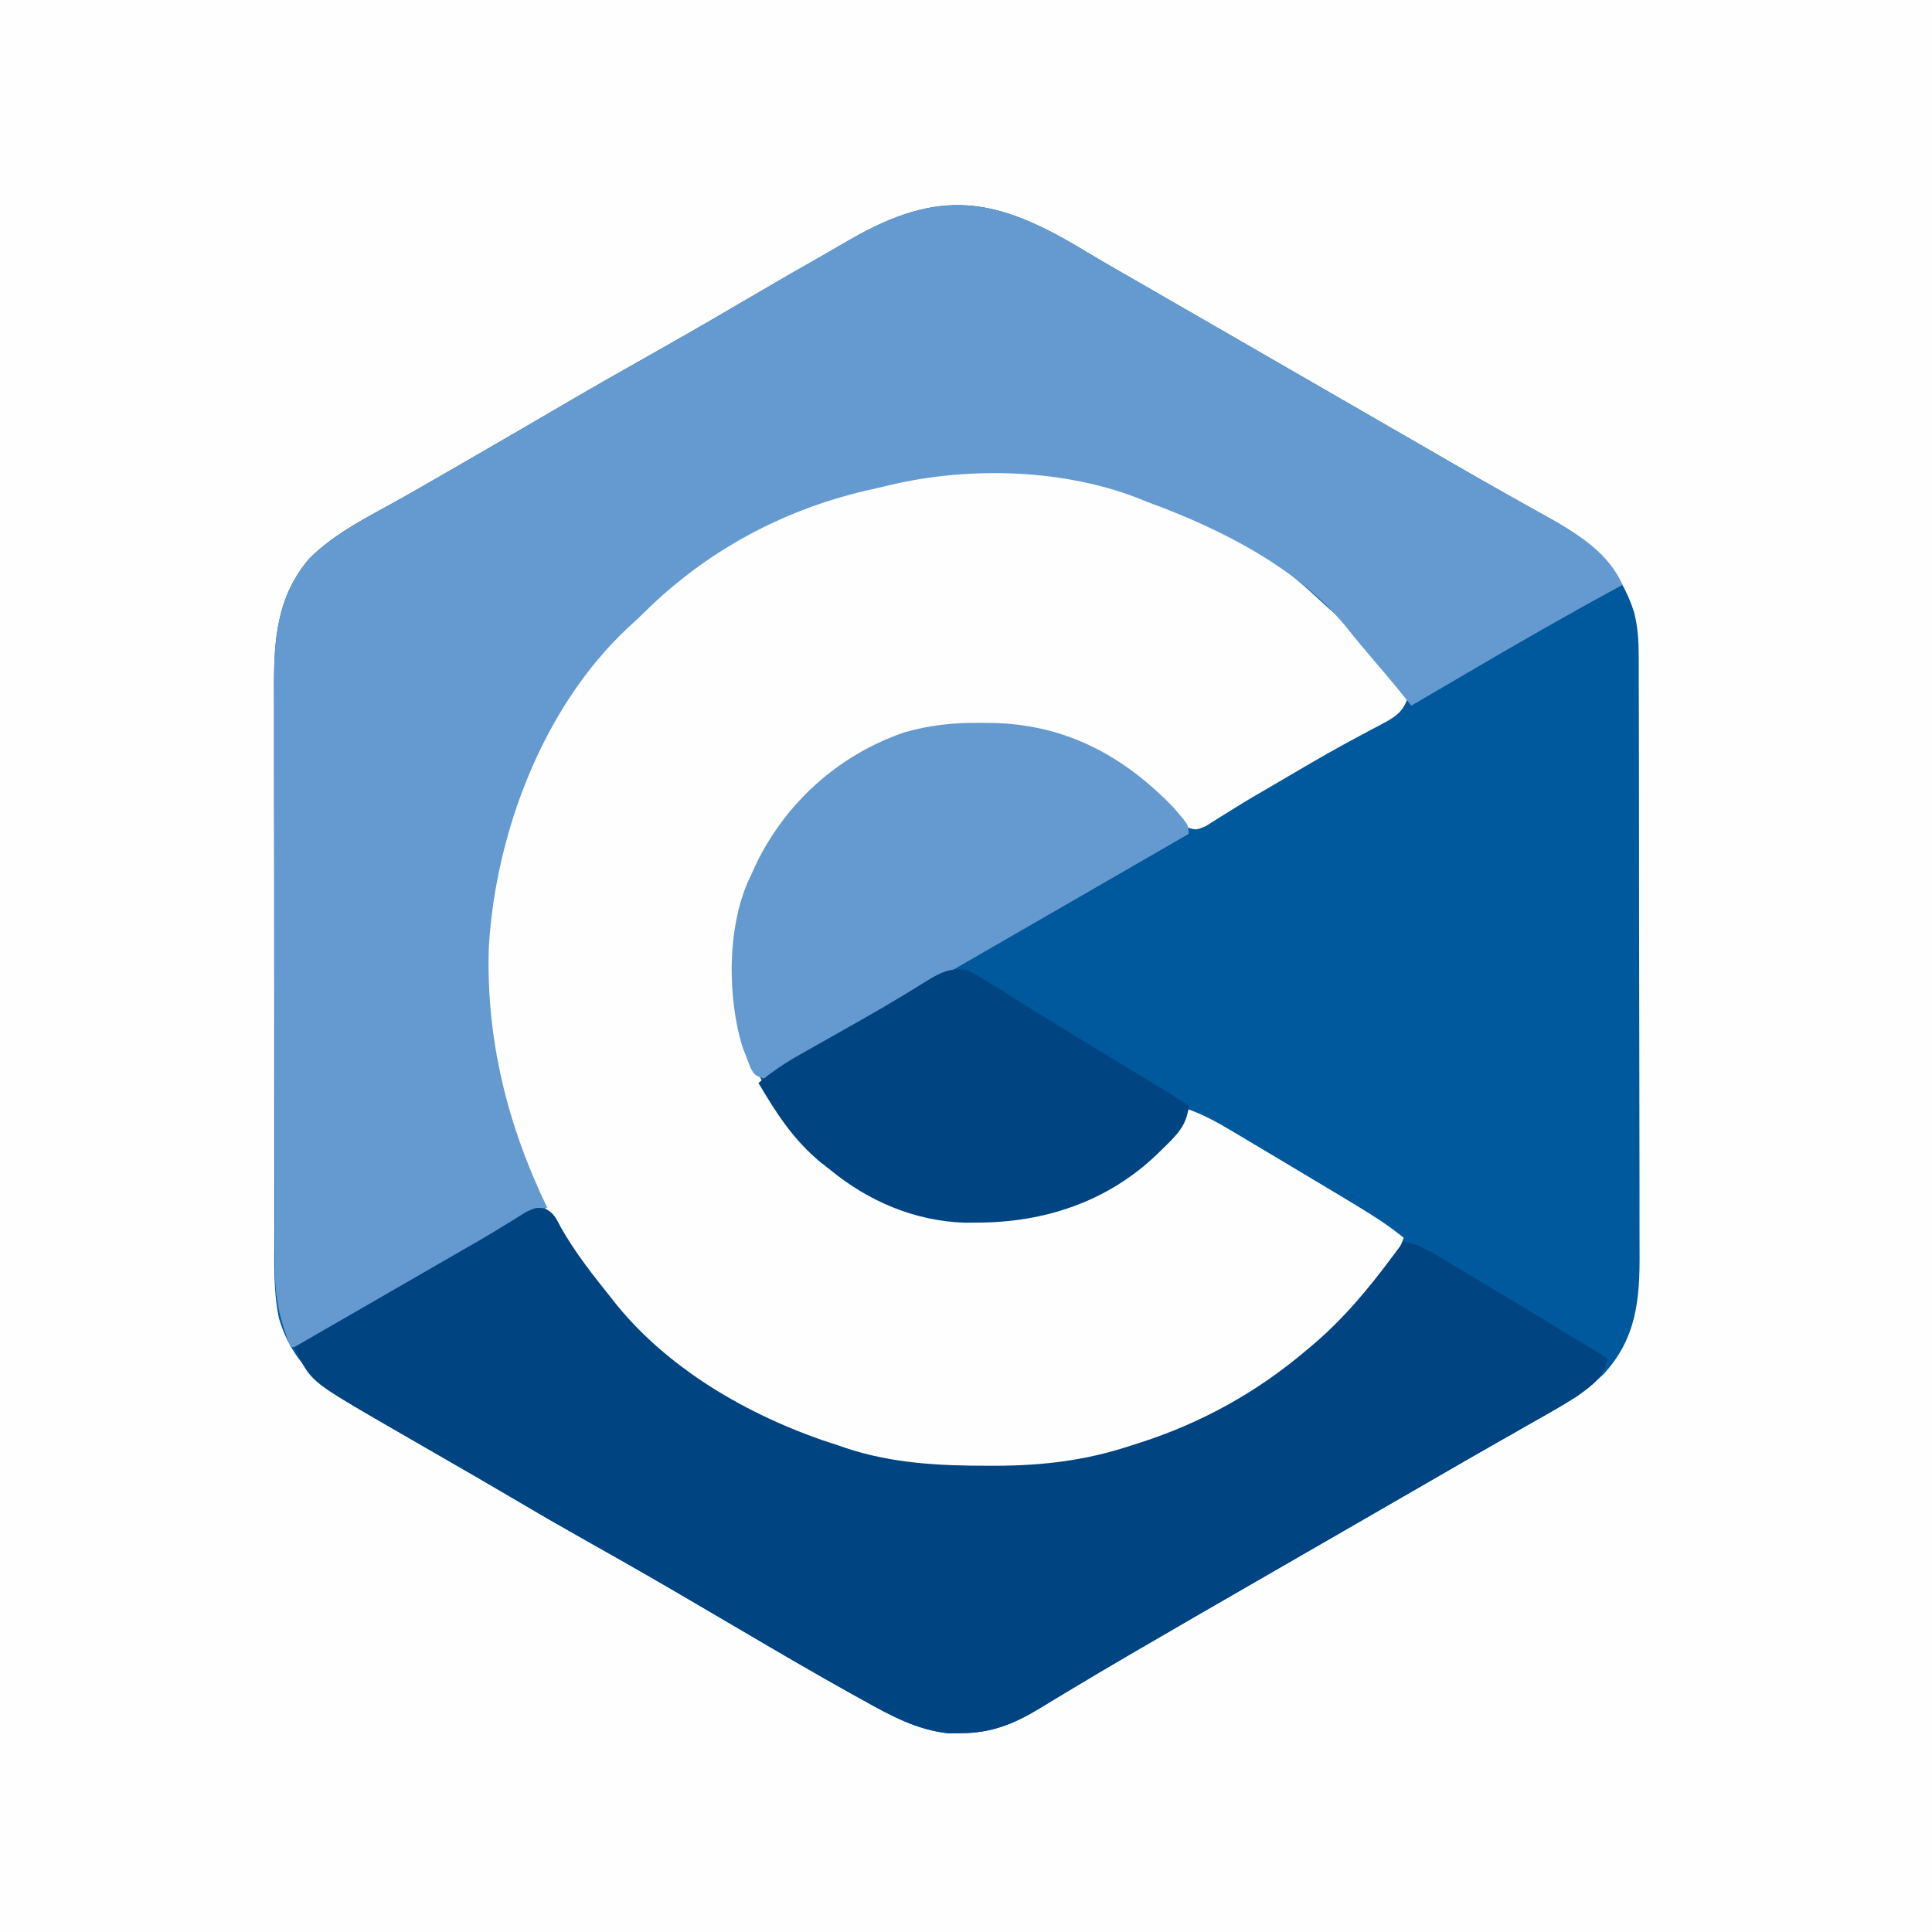 <?xml version="1.0" encoding="UTF-8"?>
<svg version="1.1" xmlns="http://www.w3.org/2000/svg" width="512" height="512">
<rect width="100%" height="100%" fill="#808080" stroke="none"/>
<path d="M0 0 C168.96 0 337.92 0 512 0 C512 168.96 512 337.92 512 512 C343.04 512 174.08 512 0 512 C0 343.04 0 174.08 0 0 Z " fill="#FEFEFE" transform="translate(0,0)"/>
<path d="M0 0 C4.965 2.979 9.994 5.848 15.014 8.733 C17.262 10.028 19.511 11.324 21.76 12.62 C22.889 13.27 24.018 13.92 25.181 14.59 C30.648 17.739 36.112 20.892 41.576 24.045 C43.743 25.295 45.909 26.545 48.076 27.795 C67.576 39.045 67.576 39.045 87.076 50.295 C88.15 50.915 89.224 51.534 90.331 52.172 C92.484 53.415 94.636 54.659 96.787 55.905 C101.812 58.813 106.844 61.705 111.912 64.537 C113.696 65.534 115.476 66.537 117.256 67.542 C119.482 68.796 121.713 70.04 123.951 71.272 C134.617 77.31 141.769 83.964 145.609 95.702 C146.613 99.69 146.833 103.078 146.844 107.185 C146.848 107.922 146.853 108.659 146.857 109.419 C146.87 111.873 146.868 114.327 146.867 116.781 C146.873 118.547 146.879 120.314 146.887 122.08 C146.905 126.867 146.909 131.655 146.911 136.442 C146.912 139.437 146.916 142.431 146.922 145.426 C146.94 155.884 146.948 166.343 146.947 176.801 C146.946 186.532 146.967 196.263 146.998 205.994 C147.024 214.363 147.035 222.731 147.034 231.1 C147.033 236.092 147.039 241.084 147.06 246.076 C147.08 250.774 147.08 255.472 147.065 260.171 C147.063 261.888 147.068 263.606 147.08 265.323 C147.162 277.794 146.323 288.265 137.455 297.792 C133.7 301.297 129.773 304.147 125.314 306.69 C124.292 307.276 123.269 307.863 122.215 308.467 C121.117 309.091 120.02 309.715 118.889 310.358 C117.726 311.023 116.564 311.688 115.402 312.354 C112.991 313.736 110.578 315.115 108.165 316.493 C102.624 319.659 97.101 322.854 91.576 326.045 C89.41 327.296 87.243 328.546 85.076 329.795 C84.004 330.414 82.931 331.033 81.826 331.67 C72.076 337.295 72.076 337.295 68.826 339.171 C66.661 340.42 64.496 341.669 62.331 342.918 C56.89 346.057 51.449 349.195 46.006 352.331 C35.433 358.422 24.868 364.526 14.326 370.67 C13.351 371.238 12.376 371.806 11.371 372.39 C6.37 375.307 1.389 378.252 -3.568 381.241 C-4.563 381.837 -5.557 382.434 -6.581 383.049 C-8.461 384.179 -10.337 385.316 -12.208 386.46 C-18.95 390.506 -24.814 392.828 -32.799 392.858 C-33.838 392.875 -34.877 392.891 -35.947 392.909 C-44.283 392.038 -51.267 388.274 -58.486 384.233 C-59.435 383.709 -60.383 383.185 -61.36 382.645 C-71.459 377.03 -81.429 371.192 -91.387 365.332 C-96.415 362.374 -101.45 359.426 -106.486 356.483 C-107.474 355.906 -108.461 355.329 -109.478 354.734 C-117.371 350.134 -125.317 345.634 -133.278 341.154 C-139.466 337.667 -145.609 334.117 -151.718 330.496 C-157.159 327.276 -162.631 324.113 -168.111 320.961 C-173.553 317.83 -178.989 314.689 -184.424 311.545 C-185.254 311.066 -186.084 310.586 -186.94 310.092 C-198.927 303.145 -209.343 297.038 -213.486 282.93 C-215.052 275.578 -214.711 268.021 -214.698 260.542 C-214.703 258.825 -214.708 257.107 -214.714 255.39 C-214.727 250.745 -214.728 246.1 -214.725 241.456 C-214.724 237.569 -214.729 233.683 -214.734 229.796 C-214.745 220.623 -214.746 211.449 -214.74 202.275 C-214.733 192.832 -214.746 183.388 -214.767 173.945 C-214.785 165.818 -214.791 157.691 -214.787 149.564 C-214.786 144.719 -214.788 139.873 -214.802 135.028 C-214.815 130.469 -214.813 125.91 -214.8 121.352 C-214.797 119.686 -214.8 118.02 -214.808 116.354 C-214.868 103.481 -214.185 91.731 -205.424 81.545 C-198.399 74.504 -188.85 70.018 -180.27 65.161 C-175.076 62.212 -169.908 59.219 -164.736 56.233 C-163.085 55.281 -163.085 55.281 -161.399 54.31 C-153.996 50.04 -146.612 45.738 -139.236 41.42 C-130.566 36.347 -121.844 31.374 -113.087 26.45 C-103.943 21.298 -94.885 16.002 -85.826 10.702 C-80.476 7.572 -75.11 4.471 -69.717 1.417 C-67.272 0.027 -64.84 -1.377 -62.412 -2.794 C-38.229 -16.828 -23.471 -14.248 0 0 Z " fill="#00599C" transform="translate(287.424,66.455)"/>
<path d="M0 0 C3.508 2.877 6.884 5.88 10.207 8.969 C12.48 11.088 12.48 11.088 15.008 12.984 C17.698 15.215 19.749 17.572 21.934 20.297 C22.704 21.257 23.475 22.218 24.27 23.207 C27.07 26.779 29.819 30.382 32.496 34.047 C31.284 38.045 28.681 39.342 25.139 41.243 C24.391 41.632 23.642 42.021 22.871 42.422 C21.239 43.298 19.609 44.177 17.98 45.059 C17.101 45.533 16.221 46.008 15.314 46.498 C10.194 49.312 5.161 52.278 0.121 55.234 C-0.852 55.804 -1.824 56.374 -2.827 56.96 C-3.78 57.519 -4.733 58.077 -5.715 58.652 C-6.657 59.199 -7.599 59.746 -8.569 60.31 C-10.651 61.542 -12.713 62.809 -14.759 64.1 C-15.822 64.759 -16.885 65.418 -17.98 66.098 C-18.943 66.709 -19.905 67.32 -20.897 67.95 C-23.504 69.047 -23.504 69.047 -25.724 68.365 C-28.073 66.626 -29.763 64.608 -31.629 62.359 C-41.732 50.902 -56.122 43.421 -71.382 41.728 C-74.326 41.575 -77.244 41.528 -80.191 41.547 C-81.758 41.555 -81.758 41.555 -83.356 41.564 C-101.92 41.989 -116.638 49.675 -129.504 63.047 C-139.941 75.451 -144.867 89.463 -144.754 105.484 C-144.762 106.578 -144.769 107.672 -144.777 108.799 C-144.736 125.968 -137.724 141.086 -126.121 153.621 C-111.985 167.007 -96.041 172.217 -76.922 172.129 C-57.55 171.472 -42.688 162.403 -29.352 149.16 C-27.624 147.184 -26.538 145.445 -25.504 143.047 C-21.245 144.592 -17.45 146.727 -13.578 149.047 C-12.917 149.439 -12.257 149.831 -11.576 150.236 C-9.445 151.502 -7.318 152.774 -5.191 154.047 C-3.735 154.915 -2.278 155.784 -0.821 156.652 C25.367 172.287 25.367 172.287 31.496 177.047 C29.369 183.047 25.58 187.246 21.496 192.047 C20.286 193.48 20.286 193.48 19.051 194.941 C0.321 216.271 -24.147 229.154 -51.504 236.047 C-52.568 236.332 -52.568 236.332 -53.653 236.622 C-61.07 238.383 -68.495 238.351 -76.071 238.308 C-78.302 238.297 -80.532 238.308 -82.764 238.32 C-94.786 238.334 -106.264 237.173 -117.754 233.422 C-118.553 233.164 -119.351 232.906 -120.174 232.64 C-137.597 226.812 -152.445 217.856 -166.504 206.047 C-167.264 205.422 -168.025 204.796 -168.809 204.152 C-174.824 199.042 -179.71 193.302 -184.504 187.047 C-185.088 186.302 -185.672 185.557 -186.273 184.789 C-205.997 158.275 -215.34 123.676 -211.092 90.867 C-209.063 77.811 -206.074 65.062 -200.504 53.047 C-200.033 52.028 -200.033 52.028 -199.552 50.988 C-184.197 18.585 -156.894 -6.533 -123.168 -18.828 C-81.03 -31.766 -35.793 -27.24 0 0 Z " fill="#FEFEFE" transform="translate(340.504,150.953)"/>
<path d="M0 0 C4.965 2.979 9.994 5.848 15.014 8.733 C17.262 10.028 19.511 11.324 21.76 12.62 C22.889 13.27 24.018 13.92 25.181 14.59 C30.648 17.739 36.112 20.892 41.576 24.045 C43.743 25.295 45.909 26.545 48.076 27.795 C67.576 39.045 67.576 39.045 87.076 50.295 C88.15 50.915 89.224 51.534 90.331 52.172 C92.484 53.415 94.636 54.659 96.787 55.905 C101.812 58.813 106.844 61.705 111.912 64.537 C113.696 65.534 115.476 66.537 117.256 67.542 C119.482 68.796 121.713 70.04 123.951 71.272 C131.537 75.567 138.902 80.337 142.576 88.545 C141.856 88.935 141.856 88.935 141.121 89.333 C127.762 96.581 114.596 104.13 101.494 111.833 C96.528 114.748 91.552 117.646 86.576 120.545 C85.971 119.786 85.366 119.026 84.742 118.243 C83.157 116.269 81.561 114.316 79.92 112.389 C79.455 111.841 78.989 111.293 78.51 110.729 C78.037 110.173 77.564 109.618 77.076 109.045 C74.49 106.009 71.916 102.978 69.451 99.842 C56.353 83.797 35.666 73.514 16.576 66.545 C15.174 65.977 15.174 65.977 13.744 65.397 C-6.883 57.547 -32.213 57.134 -53.424 62.545 C-54.939 62.891 -56.455 63.235 -57.971 63.577 C-80.496 68.849 -100.622 79.853 -117.028 96.173 C-118.27 97.394 -119.553 98.573 -120.842 99.745 C-143.463 120.764 -156.047 154.148 -157.873 184.42 C-158.676 208.878 -152.98 231.635 -142.424 253.545 C-143.161 253.904 -143.898 254.262 -144.658 254.632 C-151.799 258.147 -158.704 261.925 -165.549 265.983 C-167.628 267.206 -169.707 268.429 -171.787 269.651 C-172.862 270.283 -173.936 270.915 -175.043 271.566 C-182.049 275.668 -189.094 279.703 -196.133 283.746 C-197.174 284.345 -198.215 284.944 -199.287 285.561 C-200.208 286.09 -201.129 286.619 -202.077 287.164 C-203.894 288.234 -205.669 289.376 -207.424 290.545 C-208.414 290.545 -209.404 290.545 -210.424 290.545 C-213.148 283.556 -214.547 277.915 -214.564 270.337 C-214.567 269.621 -214.57 268.906 -214.573 268.169 C-214.582 265.778 -214.583 263.387 -214.585 260.996 C-214.59 259.279 -214.595 257.562 -214.6 255.846 C-214.613 251.184 -214.62 246.523 -214.624 241.861 C-214.627 238.946 -214.631 236.031 -214.636 233.115 C-214.649 223.986 -214.659 214.856 -214.663 205.726 C-214.667 195.203 -214.685 184.681 -214.714 174.158 C-214.735 166.014 -214.745 157.871 -214.747 149.727 C-214.748 144.868 -214.754 140.009 -214.772 135.15 C-214.788 130.575 -214.79 126 -214.781 121.425 C-214.781 119.752 -214.785 118.08 -214.795 116.407 C-214.867 103.514 -214.201 91.75 -205.424 81.545 C-198.399 74.504 -188.85 70.018 -180.27 65.161 C-175.076 62.212 -169.908 59.219 -164.736 56.233 C-163.085 55.281 -163.085 55.281 -161.399 54.31 C-153.996 50.04 -146.612 45.738 -139.236 41.42 C-130.566 36.347 -121.844 31.374 -113.087 26.45 C-103.943 21.298 -94.885 16.002 -85.826 10.702 C-80.476 7.572 -75.11 4.471 -69.717 1.417 C-67.272 0.027 -64.84 -1.377 -62.412 -2.794 C-38.229 -16.828 -23.471 -14.248 0 0 Z " fill="#659AD1" transform="translate(287.424,66.455)"/>
<path d="M0 0 C2.499 1.151 3.095 2.634 4.366 5.052 C8.19 11.817 12.9 17.747 17.741 23.802 C18.301 24.507 18.86 25.212 19.437 25.938 C34.05 43.706 56.098 55.974 77.741 62.802 C79.044 63.245 79.044 63.245 80.374 63.696 C92.37 67.611 104.723 68.243 117.241 68.239 C118.357 68.241 118.357 68.241 119.496 68.242 C132.152 68.216 143.68 66.84 155.741 62.802 C156.448 62.577 157.155 62.353 157.883 62.121 C174.103 56.902 188.761 48.804 201.741 37.802 C202.25 37.377 202.759 36.952 203.283 36.514 C211.628 29.483 218.249 21.544 224.741 12.802 C225.338 12.006 225.935 11.211 226.55 10.392 C226.943 9.867 227.336 9.342 227.741 8.802 C230.87 9.439 233.223 10.512 235.96 12.146 C237.216 12.891 237.216 12.891 238.497 13.651 C239.402 14.196 240.308 14.74 241.241 15.302 C242.184 15.864 243.127 16.426 244.099 17.006 C256.69 24.531 269.217 32.166 281.741 39.802 C280.862 44.761 277.662 46.974 273.741 49.802 C269.879 52.251 265.915 54.5 261.929 56.739 C260.185 57.732 258.442 58.724 256.699 59.717 C254.9 60.741 253.099 61.761 251.297 62.782 C245.76 65.922 240.252 69.115 234.741 72.302 C232.575 73.552 230.408 74.802 228.241 76.052 C227.169 76.671 226.096 77.289 224.991 77.927 C215.241 83.552 215.241 83.552 211.991 85.427 C209.826 86.676 207.661 87.925 205.496 89.175 C200.055 92.314 194.614 95.452 189.171 98.587 C178.598 104.678 168.033 110.783 157.491 116.927 C156.516 117.494 155.541 118.062 154.536 118.647 C149.535 121.563 144.554 124.508 139.597 127.497 C138.602 128.094 137.608 128.69 136.584 129.305 C134.704 130.435 132.828 131.572 130.957 132.716 C124.215 136.763 118.351 139.085 110.366 139.114 C109.327 139.131 108.288 139.148 107.218 139.165 C98.882 138.294 91.898 134.53 84.679 130.489 C83.73 129.965 82.782 129.441 81.805 128.901 C71.706 123.286 61.736 117.449 51.778 111.588 C46.75 108.63 41.716 105.683 36.679 102.739 C35.691 102.162 34.704 101.585 33.687 100.991 C25.794 96.39 17.848 91.89 9.887 87.41 C3.7 83.924 -2.444 80.373 -8.553 76.752 C-13.994 73.532 -19.466 70.369 -24.946 67.217 C-30.388 64.086 -35.824 60.946 -41.259 57.802 C-42.089 57.322 -42.919 56.843 -43.775 56.349 C-62.046 45.76 -62.046 45.76 -66.259 36.802 C-63.617 35.278 -60.975 33.754 -58.333 32.229 C-56.009 30.888 -53.684 29.547 -51.36 28.206 C-45.876 25.042 -40.393 21.879 -34.908 18.717 C-33.178 17.719 -31.448 16.722 -29.717 15.724 C-27.559 14.479 -25.4 13.235 -23.242 11.991 C-22.239 11.413 -21.237 10.835 -20.204 10.239 C-19.23 9.681 -18.256 9.123 -17.252 8.548 C-15.144 7.318 -13.053 6.057 -10.977 4.774 C-9.912 4.123 -8.848 3.472 -7.751 2.802 C-6.793 2.204 -5.835 1.606 -4.848 0.989 C-2.259 -0.198 -2.259 -0.198 0 0 Z " fill="#014482" transform="translate(144.259,320.198)"/>
<path d="M0 0 C1.576 0.012 1.576 0.012 3.185 0.025 C22.594 0.446 37.857 8.639 51.188 22.438 C55.188 27.072 55.188 27.072 55.188 29.438 C-3.312 63.188 -3.312 63.188 -6.567 65.065 C-8.719 66.307 -10.871 67.548 -13.023 68.791 C-18.063 71.699 -23.104 74.606 -28.148 77.506 C-29.93 78.53 -31.711 79.555 -33.492 80.58 C-35.723 81.864 -37.955 83.146 -40.188 84.428 C-41.201 85.011 -42.214 85.594 -43.258 86.195 C-44.687 87.018 -44.687 87.018 -46.146 87.856 C-48.604 89.314 -50.984 90.853 -53.367 92.43 C-54.504 93.092 -55.641 93.755 -56.812 94.438 C-59.812 93.438 -59.812 93.438 -60.945 91.363 C-61.273 90.501 -61.6 89.639 -61.938 88.75 C-62.27 87.901 -62.603 87.051 -62.945 86.176 C-67.21 72.71 -67.18 53.096 -60.812 40.438 C-60.338 39.391 -59.864 38.344 -59.375 37.266 C-51.422 20.977 -37.534 8.535 -20.327 2.577 C-13.465 0.585 -7.131 -0.073 0 0 Z " fill="#659AD1" transform="translate(259.812,191.562)"/>
<path d="M0 0 C2.694 1.291 2.694 1.291 5.629 3.121 C6.734 3.802 7.839 4.482 8.977 5.183 C10.172 5.935 11.367 6.686 12.562 7.438 C13.797 8.202 15.032 8.966 16.267 9.729 C18.854 11.326 21.438 12.929 24.02 14.535 C29.886 18.177 35.799 21.743 41.708 25.316 C44.662 27.103 47.615 28.892 50.566 30.684 C52.035 31.574 52.035 31.574 53.533 32.482 C55.379 33.618 57.197 34.798 59 36 C58.663 41.183 55.73 43.927 52.188 47.375 C51.307 48.235 51.307 48.235 50.409 49.113 C37.374 61.48 20.799 66.979 3 67 C1.416 67.017 1.416 67.017 -0.199 67.035 C-13.459 66.627 -25.828 61.387 -36 53 C-36.829 52.355 -37.658 51.711 -38.512 51.047 C-45.745 45.065 -50.293 37.993 -55 30 C-51.5 27.069 -47.959 24.702 -43.984 22.461 C-43.131 21.977 -43.131 21.977 -42.26 21.483 C-40.426 20.443 -38.588 19.409 -36.75 18.375 C-34.221 16.947 -31.694 15.517 -29.168 14.086 C-28.238 13.559 -28.238 13.559 -27.288 13.022 C-23.678 10.973 -20.1 8.88 -16.551 6.727 C-15.777 6.258 -15.003 5.79 -14.206 5.307 C-12.82 4.462 -11.438 3.608 -10.063 2.744 C-6.473 0.562 -4.183 -0.468 0 0 Z " fill="#014482" transform="translate(256,257)"/>
</svg>
